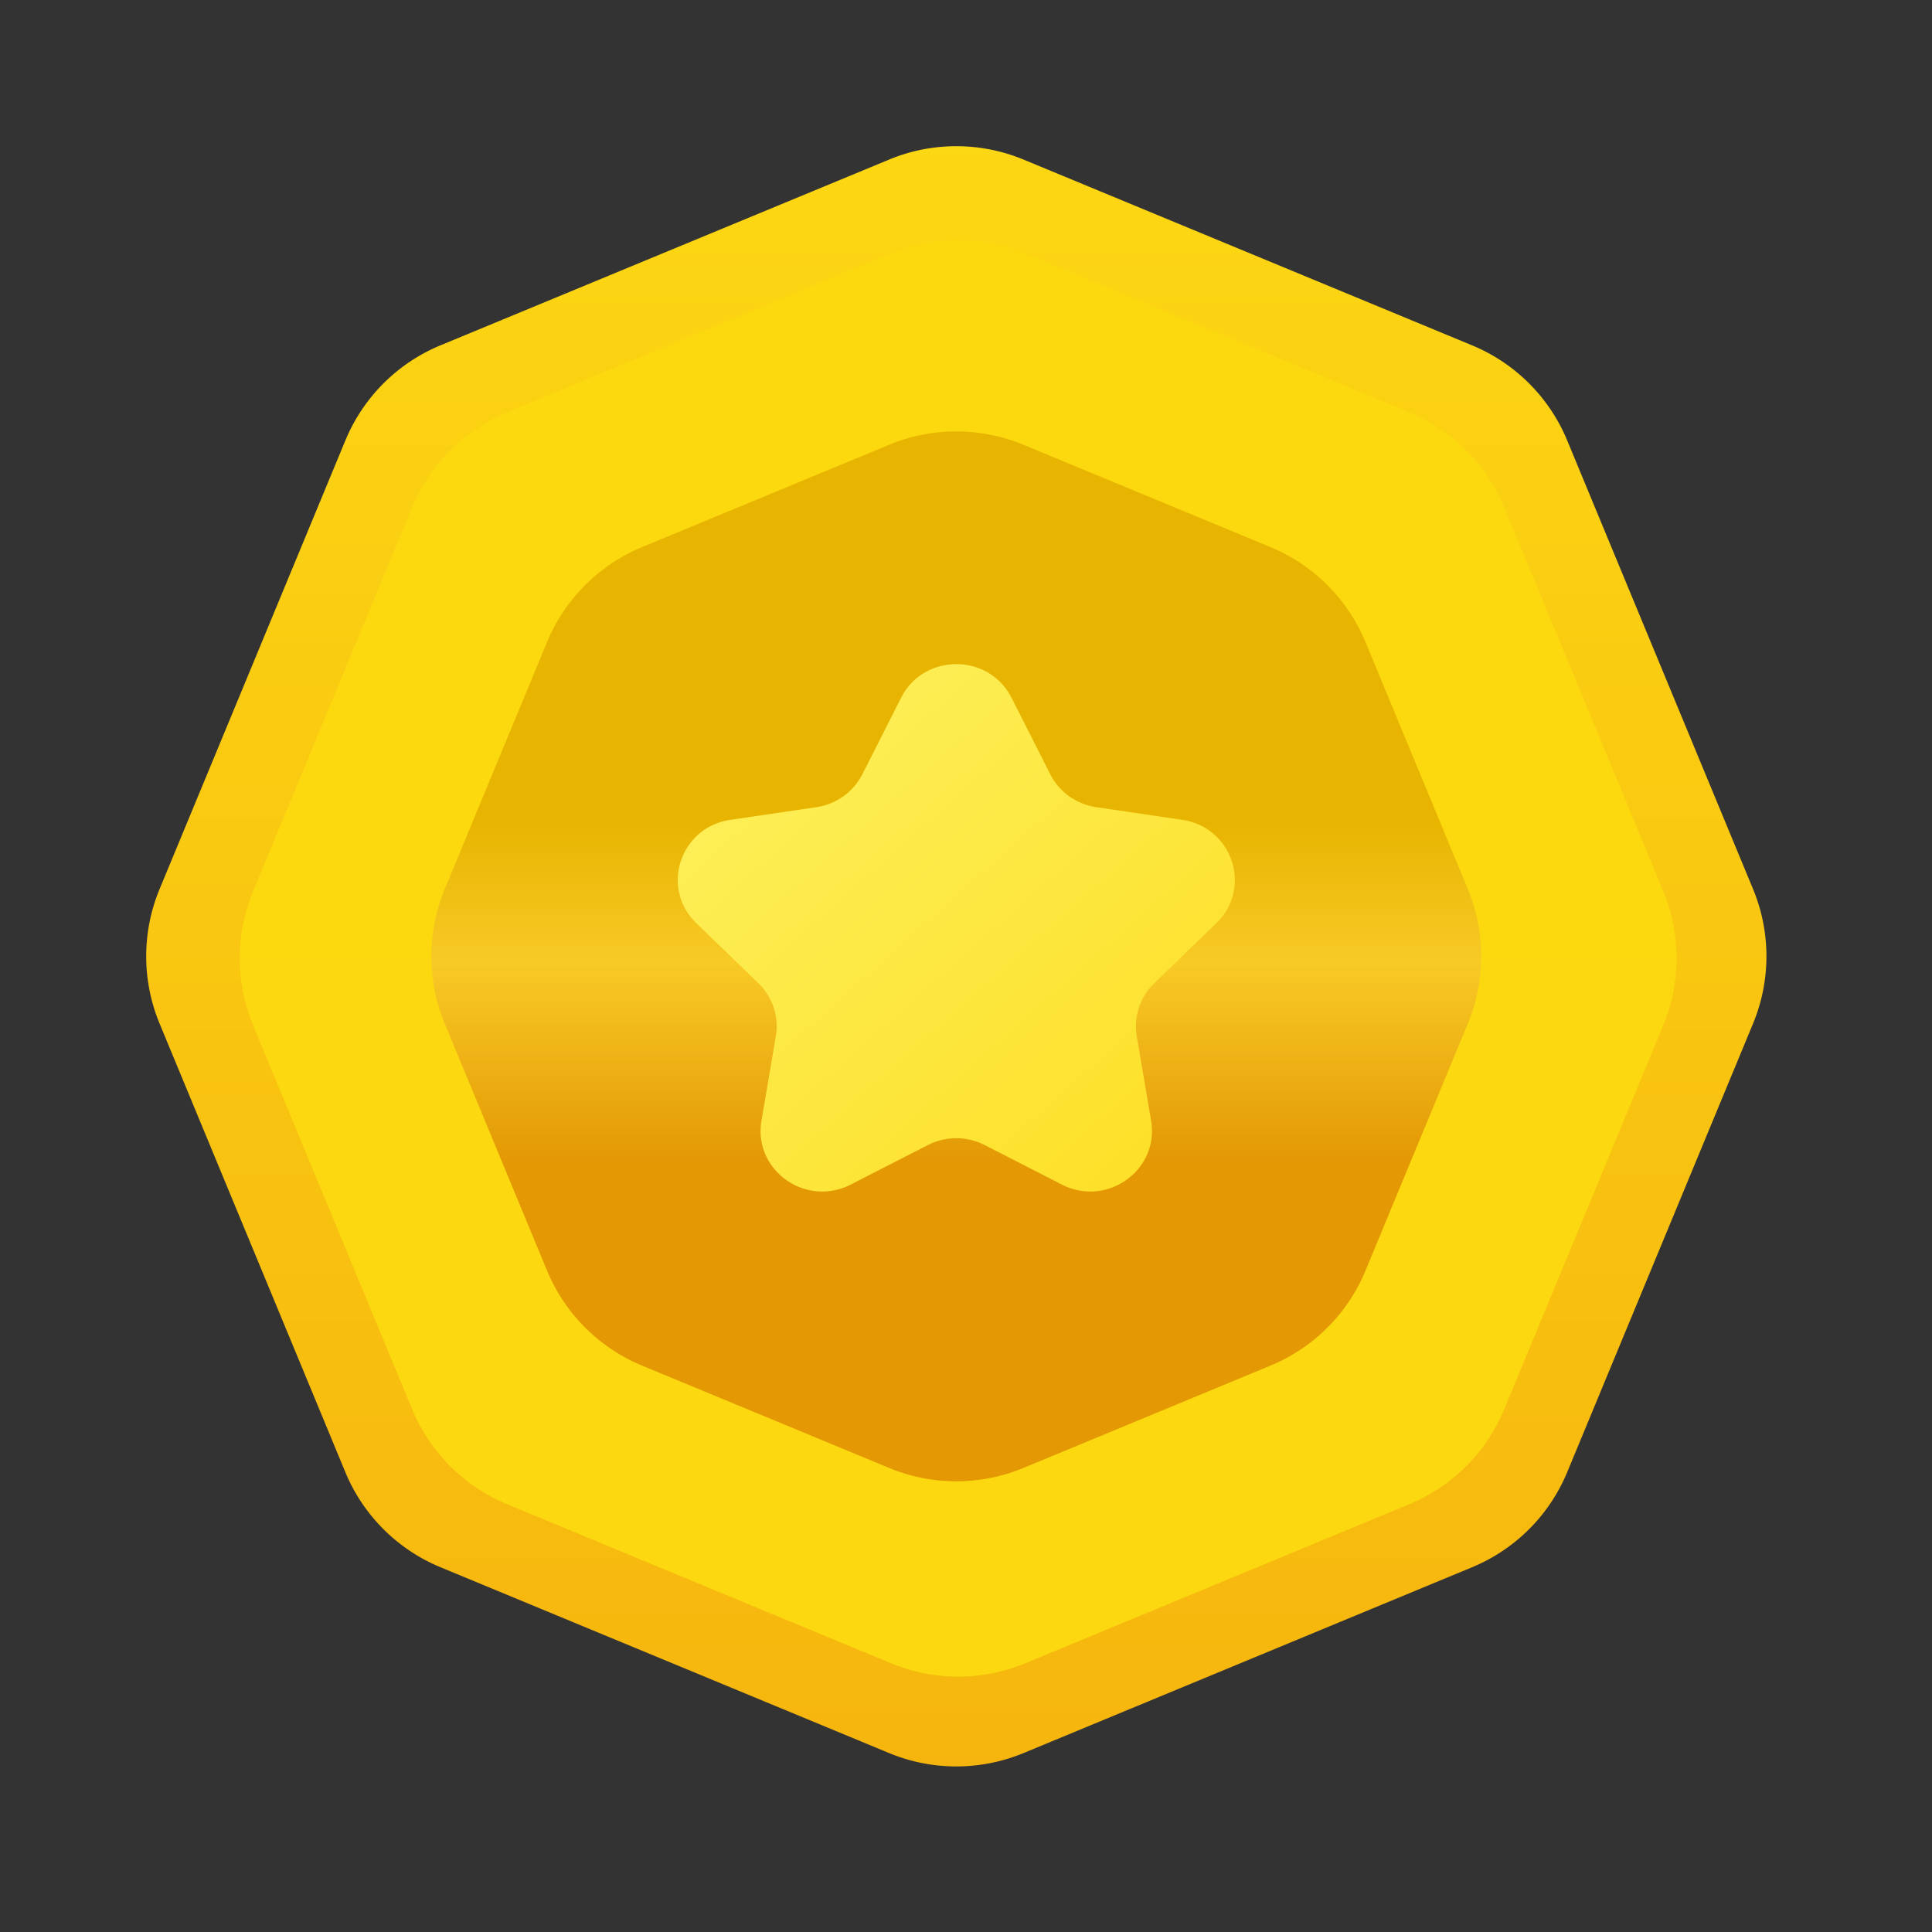 <svg xmlns="http://www.w3.org/2000/svg" width="44" height="44" viewBox="0 0 44 44" fill="none"><rect x="0" y="0" width="44" height="44" fill="#333333" stroke="none"/><path fill="url(#a)" d="M20.249 3.634a4 4 0 0 1 3.061 0l10.218 4.232a4 4 0 0 1 2.164 2.165l4.233 10.218a4 4 0 0 1 0 3.061l-4.233 10.218a4 4 0 0 1-2.164 2.164L23.31 39.925a4 4 0 0 1-3.061 0L10.03 35.692a4 4 0 0 1-2.165-2.164L3.634 23.31a4 4 0 0 1 0-3.061L7.866 10.03a4 4 0 0 1 2.165-2.165L20.25 3.634Z"/><path fill="url(#b)" d="M20.291 5.767a4 4 0 0 1 3.062 0l8.74 3.62a4 4 0 0 1 2.165 2.165l3.62 8.74a4 4 0 0 1 0 3.062l-3.62 8.74a4 4 0 0 1-2.165 2.165l-8.74 3.62a4 4 0 0 1-3.062 0l-8.74-3.62a4 4 0 0 1-2.165-2.165l-3.62-8.74a4 4 0 0 1 0-3.062l3.62-8.74a4 4 0 0 1 2.165-2.165l8.74-3.62Z"/><path fill="url(#c)" d="M20.248 10.13a4 4 0 0 1 3.061 0l5.625 2.33a4 4 0 0 1 2.165 2.165l2.33 5.625a4 4 0 0 1 0 3.061l-2.33 5.625a4 4 0 0 1-2.165 2.165l-5.625 2.33a4 4 0 0 1-3.061 0l-5.625-2.33a4 4 0 0 1-2.165-2.165l-2.33-5.625a4 4 0 0 1 0-3.061l2.33-5.625a4 4 0 0 1 2.165-2.165l5.625-2.33Z"/><path fill="url(#d)" d="m23.036 15.89.882 1.742c.205.404.597.684 1.05.751l1.956.288c1.146.168 1.604 1.554.777 2.354l-1.41 1.364a1.37 1.37 0 0 0-.402 1.214l.327 1.92c.191 1.125-1.006 1.981-2.034 1.454l-1.754-.898a1.425 1.425 0 0 0-1.298 0l-1.754.898c-1.028.527-2.225-.329-2.034-1.454l.327-1.92a1.37 1.37 0 0 0-.401-1.215l-1.41-1.364c-.828-.8-.37-2.185.776-2.353l1.956-.288a1.403 1.403 0 0 0 1.05-.75l.882-1.742c.517-1.021 1.997-1.021 2.514 0Z"/><defs><linearGradient id="a" x1="21.779" x2="21.779" y1="3" y2="40.559" gradientUnits="userSpaceOnUse"><stop stop-color="#FCD713"/><stop offset="1" stop-color="#F6B50E"/></linearGradient><linearGradient id="b" x1="21.822" x2="21.822" y1="5.133" y2="38.513" gradientUnits="userSpaceOnUse"><stop stop-color="#FCD80F"/><stop offset="1" stop-color="#FCD810"/></linearGradient><linearGradient id="c" x1="21.779" x2="21.779" y1="9.496" y2="34.065" gradientUnits="userSpaceOnUse"><stop offset=".376" stop-color="#E7B401"/><stop offset=".506" stop-color="#F8CA26"/><stop offset=".691" stop-color="#E39804"/></linearGradient><linearGradient id="d" x1="17.808" x2="26.393" y1="17.545" y2="27.191" gradientUnits="userSpaceOnUse"><stop stop-color="#FDEE55"/><stop offset="1" stop-color="#FDDF26"/></linearGradient></defs></svg>
